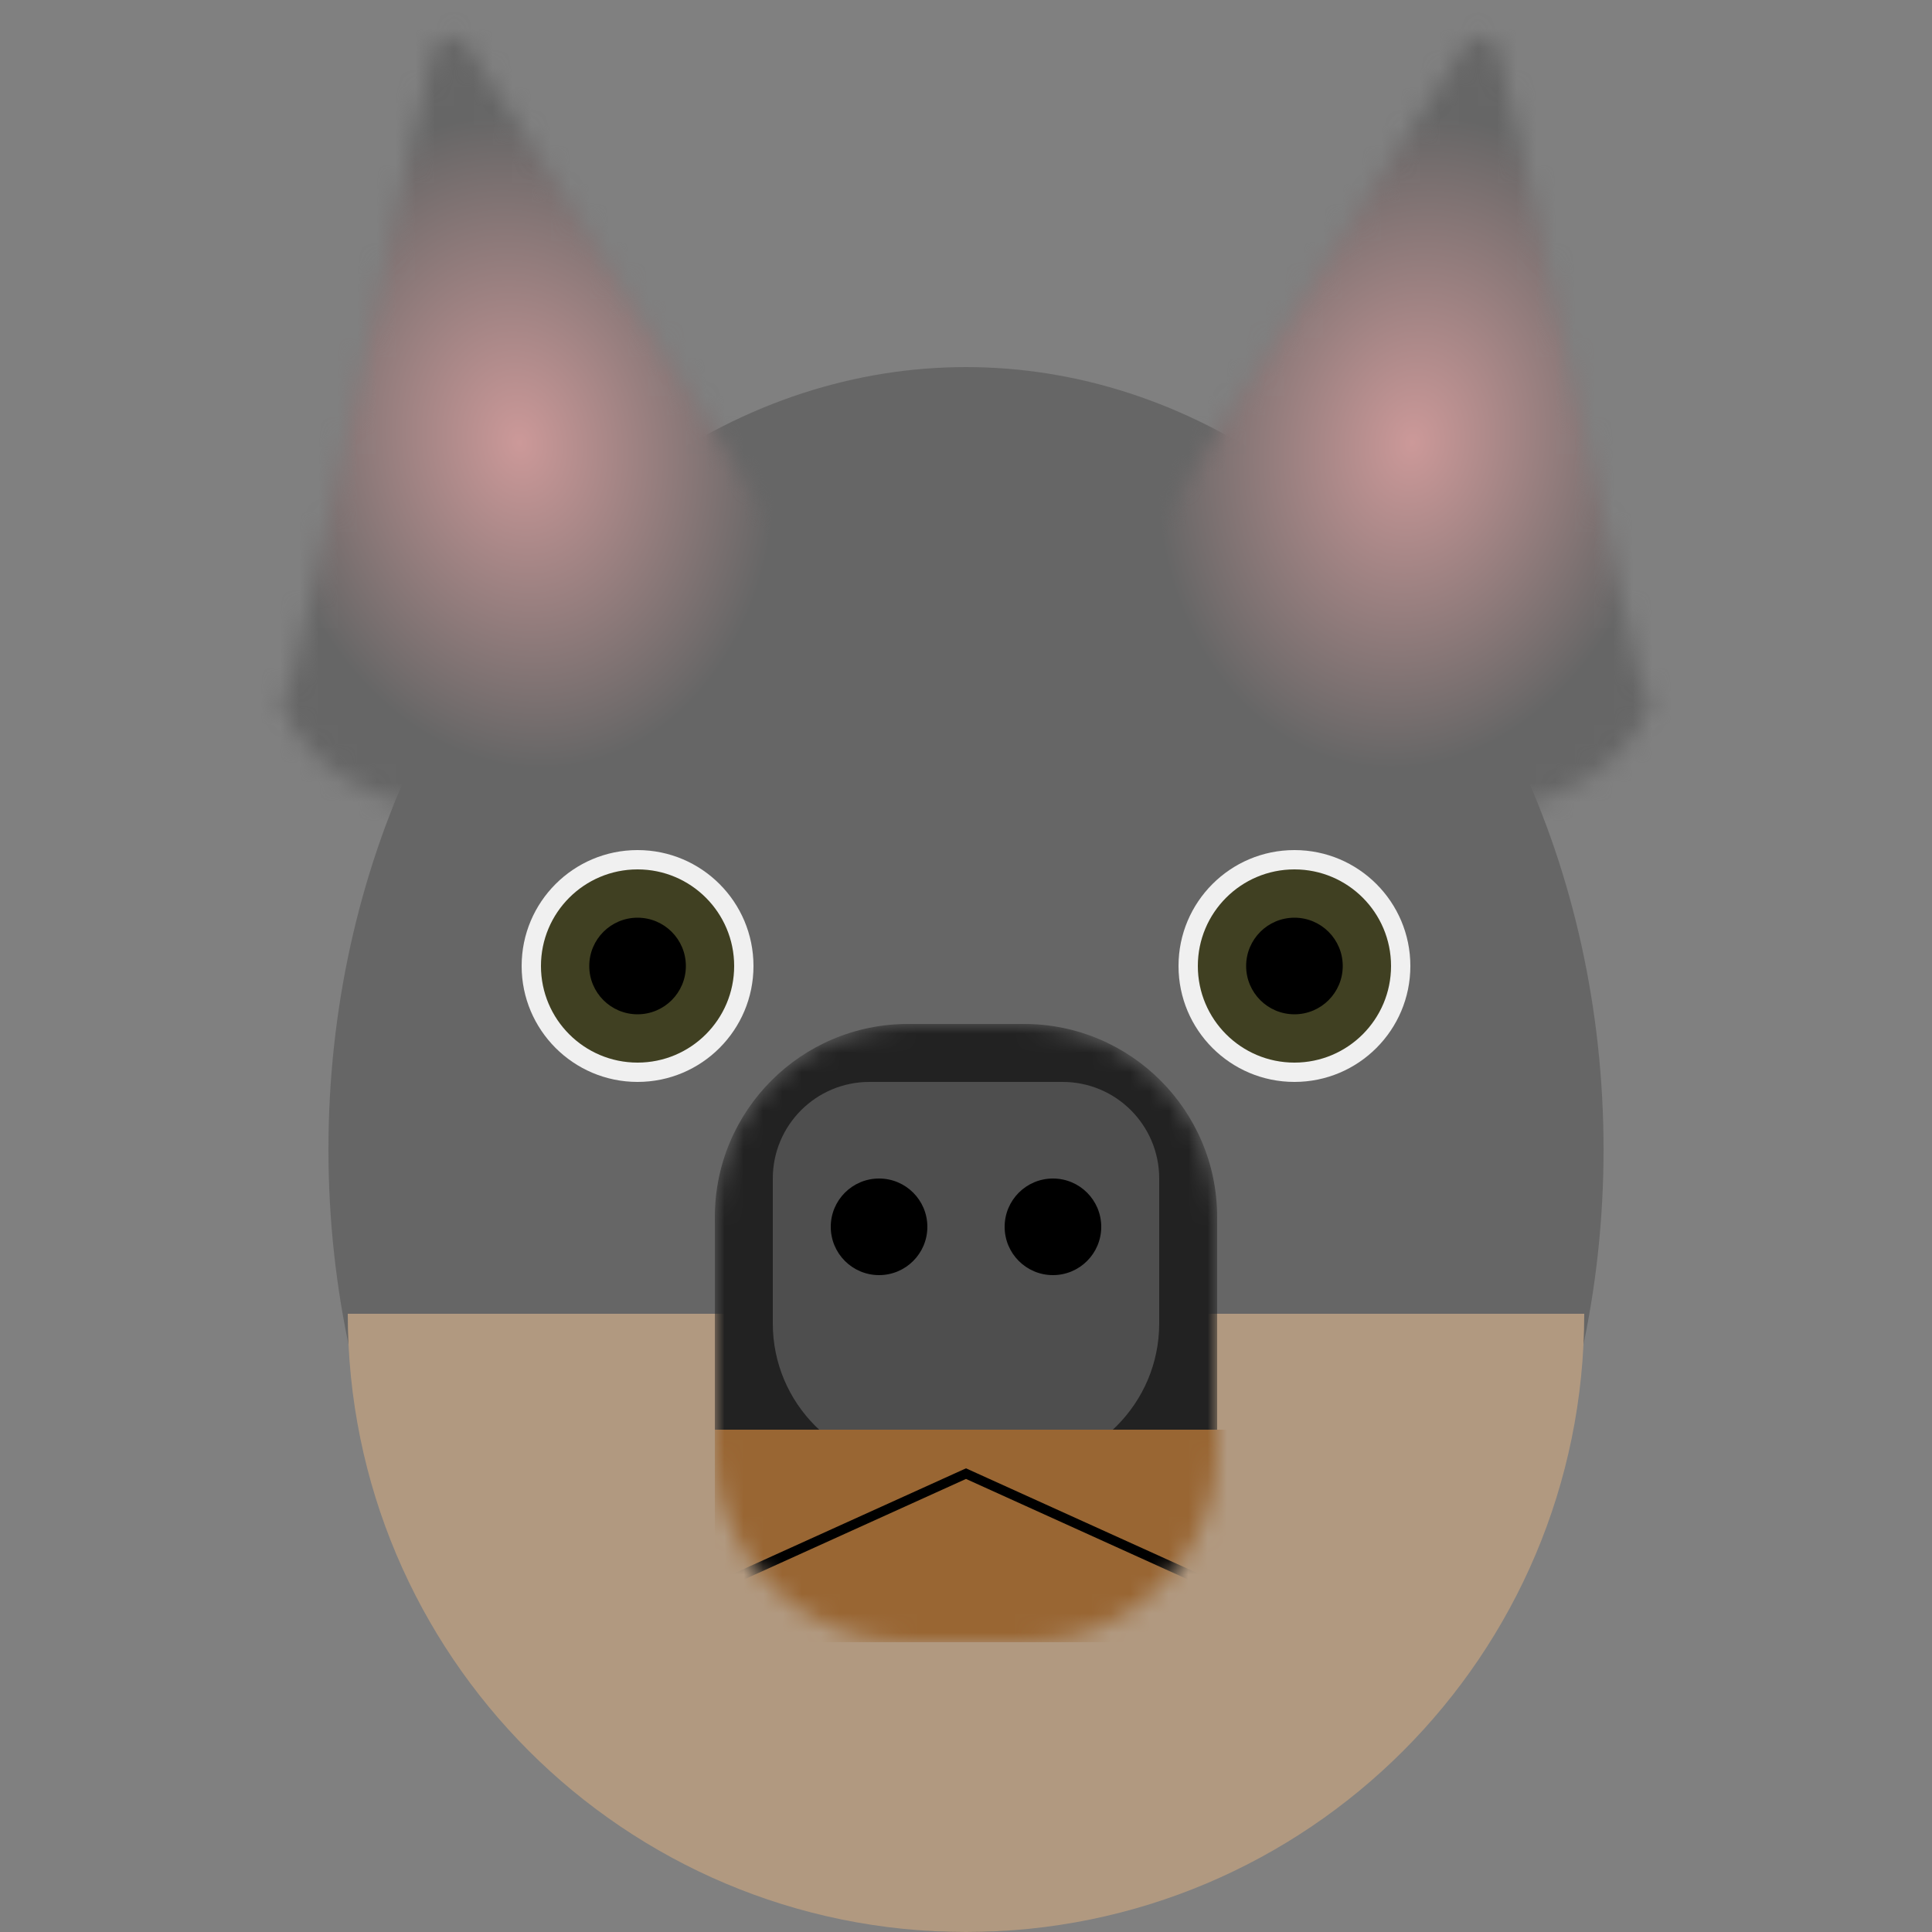 <svg width="100" height="100" viewBox="0 0 100 100" fill="none" xmlns="http://www.w3.org/2000/svg">
<rect x="0" y="0" width="100" height="100" fill="#808080" stroke="none"/>
<g clip-path="url(#clip0_14_463)">
<ellipse cx="50" cy="59.5" rx="33" ry="40.5" fill="#666666"/>
<mask id="mask0_14_463" style="mask-type:alpha" maskUnits="userSpaceOnUse" x="14" y="1" width="30" height="42">
<path d="M22.394 2.693C22.589 1.827 23.732 1.625 24.212 2.373L42.729 31.251C43.114 31.852 42.764 32.652 42.06 32.776L16.02 37.367C15.317 37.491 14.714 36.86 14.871 36.163L22.394 2.693Z" fill="black"/>
<path d="M42.965 30.827C43.166 31.966 42.997 33.16 42.467 34.339C41.938 35.518 41.058 36.659 39.879 37.698C38.7 38.737 37.243 39.653 35.594 40.394C33.944 41.134 32.133 41.685 30.265 42.014C28.396 42.344 26.506 42.446 24.702 42.314C22.899 42.182 21.217 41.82 19.754 41.247C18.29 40.674 17.073 39.902 16.173 38.975C15.272 38.048 14.705 36.985 14.504 35.845L28.734 33.336L42.965 30.827Z" fill="black"/>
</mask>
<g mask="url(#mask0_14_463)">
<rect x="4.299" y="2.447" width="37.4" height="48.175" transform="rotate(-10 4.299 2.447)" fill="url(#paint0_radial_14_463)"/>
</g>
<mask id="mask1_14_463" style="mask-type:alpha" maskUnits="userSpaceOnUse" x="56" y="1" width="30" height="42">
<path d="M75.788 2.378C76.268 1.63 77.411 1.832 77.606 2.698L85.129 36.168C85.286 36.865 84.683 37.496 83.98 37.372L57.939 32.781C57.236 32.657 56.886 31.857 57.271 31.256L75.788 2.378Z" fill="black"/>
<path d="M85.496 35.85C85.295 36.99 84.728 38.053 83.827 38.98C82.926 39.907 81.71 40.679 80.246 41.252C78.782 41.825 77.101 42.187 75.298 42.319C73.494 42.451 71.604 42.349 69.735 42.019C67.867 41.69 66.056 41.139 64.406 40.398C62.757 39.658 61.3 38.742 60.121 37.703C58.942 36.664 58.062 35.523 57.533 34.344C57.003 33.165 56.834 31.971 57.035 30.832L71.266 33.341L85.496 35.85Z" fill="black"/>
</mask>
<g mask="url(#mask1_14_463)">
<rect x="58.869" y="-4.042" width="37.4" height="48.175" transform="rotate(10 58.869 -4.042)" fill="url(#paint1_radial_14_463)"/>
</g>
<path d="M18 68H82C82 85.673 67.673 100 50 100C32.327 100 18 85.673 18 68Z" fill="#B19980"/>
<mask id="mask2_14_463" style="mask-type:alpha" maskUnits="userSpaceOnUse" x="17" y="19" width="66" height="81">
<ellipse cx="50" cy="59.5" rx="33" ry="40.5" fill="#666666"/>
</mask>
<g mask="url(#mask2_14_463)">
<circle cx="33" cy="50" r="6" fill="#F0F0F0"/>
<circle cx="33" cy="50" r="5" fill="#404022"/>
<circle cx="33" cy="50" r="2.5" fill="black"/>
<circle cx="67" cy="50" r="6" fill="#F0F0F0"/>
<circle cx="67" cy="50" r="5" fill="#404022"/>
<circle cx="67" cy="50" r="2.5" fill="black"/>
</g>
<mask id="mask3_14_463" style="mask-type:alpha" maskUnits="userSpaceOnUse" x="37" y="53" width="26" height="32">
<path d="M37 63C37 57.477 41.477 53 47 53H53C58.523 53 63 57.477 63 63V75C63 80.523 58.523 85 53 85H47C41.477 85 37 80.523 37 75V63Z" fill="#222222"/>
</mask>
<g mask="url(#mask3_14_463)">
<path d="M37 63C37 57.477 41.477 53 47 53H53C58.523 53 63 57.477 63 63V75C63 80.523 58.523 85 53 85H47C41.477 85 37 80.523 37 75V63Z" fill="#222222"/>
<path d="M40 61C40 58.239 42.239 56 45 56H55C57.761 56 60 58.239 60 61V68.5C60 72.642 56.642 76 52.5 76H47.5C43.358 76 40 72.642 40 68.5V61Z" fill="#4E4E4E"/>
<circle cx="45.5" cy="63.5" r="2.5" fill="black"/>
<circle cx="54.5" cy="63.5" r="2.5" fill="black"/>
<rect x="37" y="74" width="27" height="11" fill="#996633"/>
<path d="M23.012 88.5L50 76.275L76.988 88.5H23.012Z" stroke="black" stroke-width="0.5"/>
</g>
</g>
<defs>
<radialGradient id="paint0_radial_14_463" cx="0" cy="0" r="1" gradientUnits="userSpaceOnUse" gradientTransform="translate(22.999 26.535) rotate(90) scale(24.087 18.7)">
<stop stop-color="#CC9999"/>
<stop offset="0.703" stop-color="#666666"/>
</radialGradient>
<radialGradient id="paint1_radial_14_463" cx="0" cy="0" r="1" gradientUnits="userSpaceOnUse" gradientTransform="translate(77.569 20.045) rotate(90) scale(24.087 18.7)">
<stop stop-color="#CC9999"/>
<stop offset="0.703" stop-color="#666666"/>
</radialGradient>
<clipPath id="clip0_14_463">
<rect width="100" height="100" fill="white"/>
</clipPath>
</defs>
</svg>
